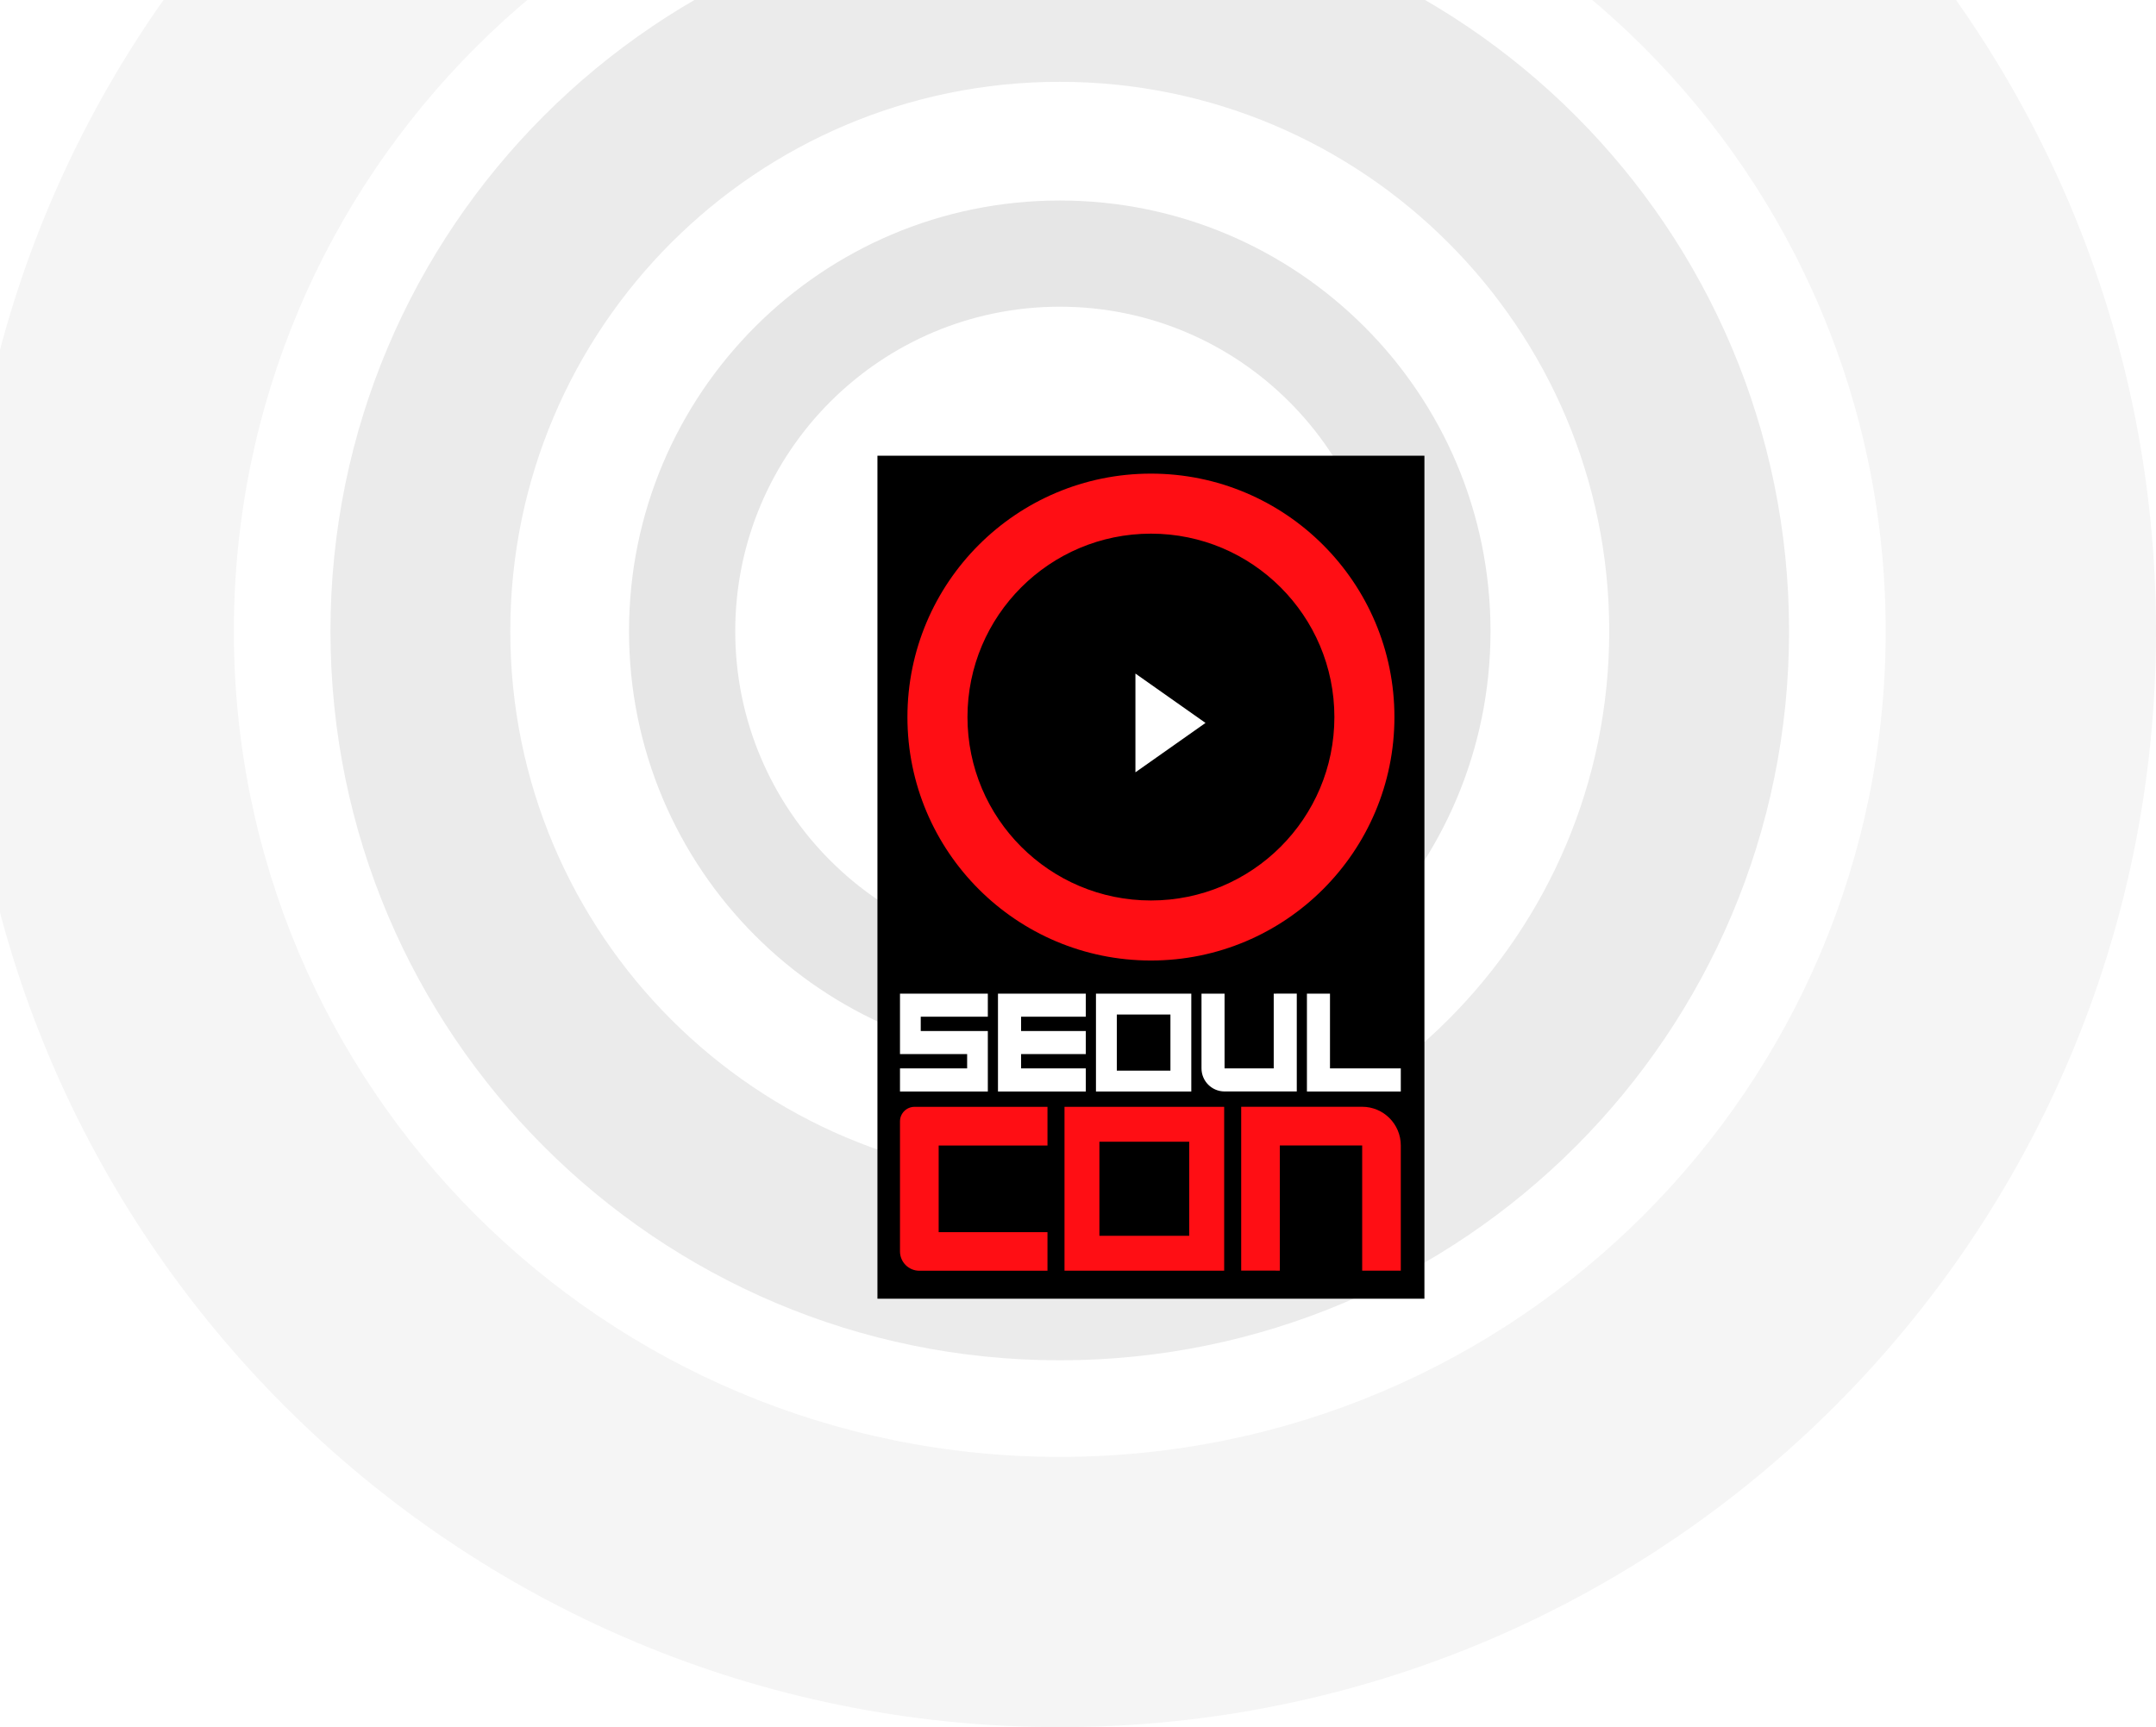 <svg width="946" height="758" viewBox="0 0 946 758" fill="none" xmlns="http://www.w3.org/2000/svg">
<path opacity="0.1" d="M465 88C360.632 88 276 172.632 276 277C276 381.368 360.632 466 465 466C569.368 466 654 381.368 654 277C654 172.632 569.368 88 465 88ZM465 419.396C386.363 419.396 322.605 355.637 322.605 277C322.605 198.363 386.363 134.605 465 134.605C543.637 134.605 607.396 198.363 607.396 277C607.396 355.637 543.637 419.396 465 419.396Z" fill="black"/>
<path opacity="0.08" d="M465 -43C288.292 -43 145 100.292 145 277C145 453.708 288.292 597 465 597C641.708 597 785 453.708 785 277C785 100.292 641.708 -43 465 -43ZM465 518.093C331.858 518.093 223.907 410.142 223.907 277C223.907 143.858 331.858 35.907 465 35.907C598.142 35.907 706.093 143.858 706.093 277C706.093 410.142 598.142 518.093 465 518.093Z" fill="black"/>
<path opacity="0.04" d="M465 -204C199.386 -204 -16 11.386 -16 277C-16 542.614 199.386 758 465 758C730.614 758 946 542.614 946 277C946 11.386 730.614 -204 465 -204ZM465 639.393C264.871 639.393 102.608 477.129 102.608 277C102.608 76.871 264.871 -85.393 465 -85.393C665.129 -85.393 827.393 76.871 827.393 277C827.393 477.129 665.129 639.393 465 639.393Z" fill="black"/>
<g filter="url(#filter0_d_734_26361)">
<path d="M585 160H345V529.969H585V160Z" fill="black"/>
<path d="M354.895 396.089V422.607H384.357V428.89H354.895V439.033H393.436V412.49H363.999V406.206H393.436V396.089H354.895Z" fill="white"/>
<path d="M397.888 396.089V439.033H436.429V428.89H408.03V422.607H436.429V412.49H408.03V406.206H436.429V396.089H397.888Z" fill="white"/>
<path d="M543.566 428.89V396.089H533.449V439.033H574.636V428.89H543.566Z" fill="white"/>
<path d="M440.881 396.089V439.033H482.712V396.089H440.881ZM450.034 405.242H473.559V429.88H450.034V405.242Z" fill="white"/>
<path d="M519.917 396.088H518.878V428.89H497.307V396.088H487.19V428.89C487.19 434.48 491.716 439.007 497.307 439.007H528.995V396.063H519.917V396.088Z" fill="white"/>
<path d="M465.001 167.863C406.003 167.863 358.161 215.705 358.161 274.703C358.161 333.701 406.003 381.543 465.001 381.543C523.999 381.543 571.841 333.701 571.841 274.703C571.841 215.705 523.999 167.863 465.001 167.863ZM465.001 355.198C420.548 355.198 384.506 319.156 384.506 274.703C384.506 230.25 420.548 194.208 465.001 194.208C509.454 194.208 545.496 230.25 545.496 274.703C545.496 319.156 509.454 355.198 465.001 355.198Z" fill="#FF0E14"/>
<path d="M419.608 445.76H361.277C357.765 445.76 354.895 448.605 354.895 452.142V509.211C354.895 513.886 358.705 517.696 363.38 517.696H419.608V500.751H371.865V462.755H419.608V445.76Z" fill="#FF0E14"/>
<path d="M427.078 445.76V517.671H497.134V445.76H427.078ZM442.391 461.072H481.797V502.359H442.391V461.072Z" fill="#FF0E14"/>
<path d="M519.818 517.671H521.55V462.705H557.691V517.671H574.636V462.705C574.636 453.33 567.041 445.735 557.691 445.735H504.605V517.646H519.818V517.671Z" fill="#FF0E14"/>
<path d="M488.946 277.276L458.198 255.606V298.946L488.946 277.276Z" fill="white"/>
</g>
<defs>
<filter id="filter0_d_734_26361" x="345" y="160" width="320" height="449.969" filterUnits="userSpaceOnUse" color-interpolation-filters="sRGB">
<feFlood flood-opacity="0" result="BackgroundImageFix"/>
<feColorMatrix in="SourceAlpha" type="matrix" values="0 0 0 0 0 0 0 0 0 0 0 0 0 0 0 0 0 0 127 0" result="hardAlpha"/>
<feOffset dx="40" dy="40"/>
<feGaussianBlur stdDeviation="20"/>
<feComposite in2="hardAlpha" operator="out"/>
<feColorMatrix type="matrix" values="0 0 0 0 0 0 0 0 0 0 0 0 0 0 0 0 0 0 0.52 0"/>
<feBlend mode="normal" in2="BackgroundImageFix" result="effect1_dropShadow_734_26361"/>
<feBlend mode="normal" in="SourceGraphic" in2="effect1_dropShadow_734_26361" result="shape"/>
</filter>
</defs>
</svg>
